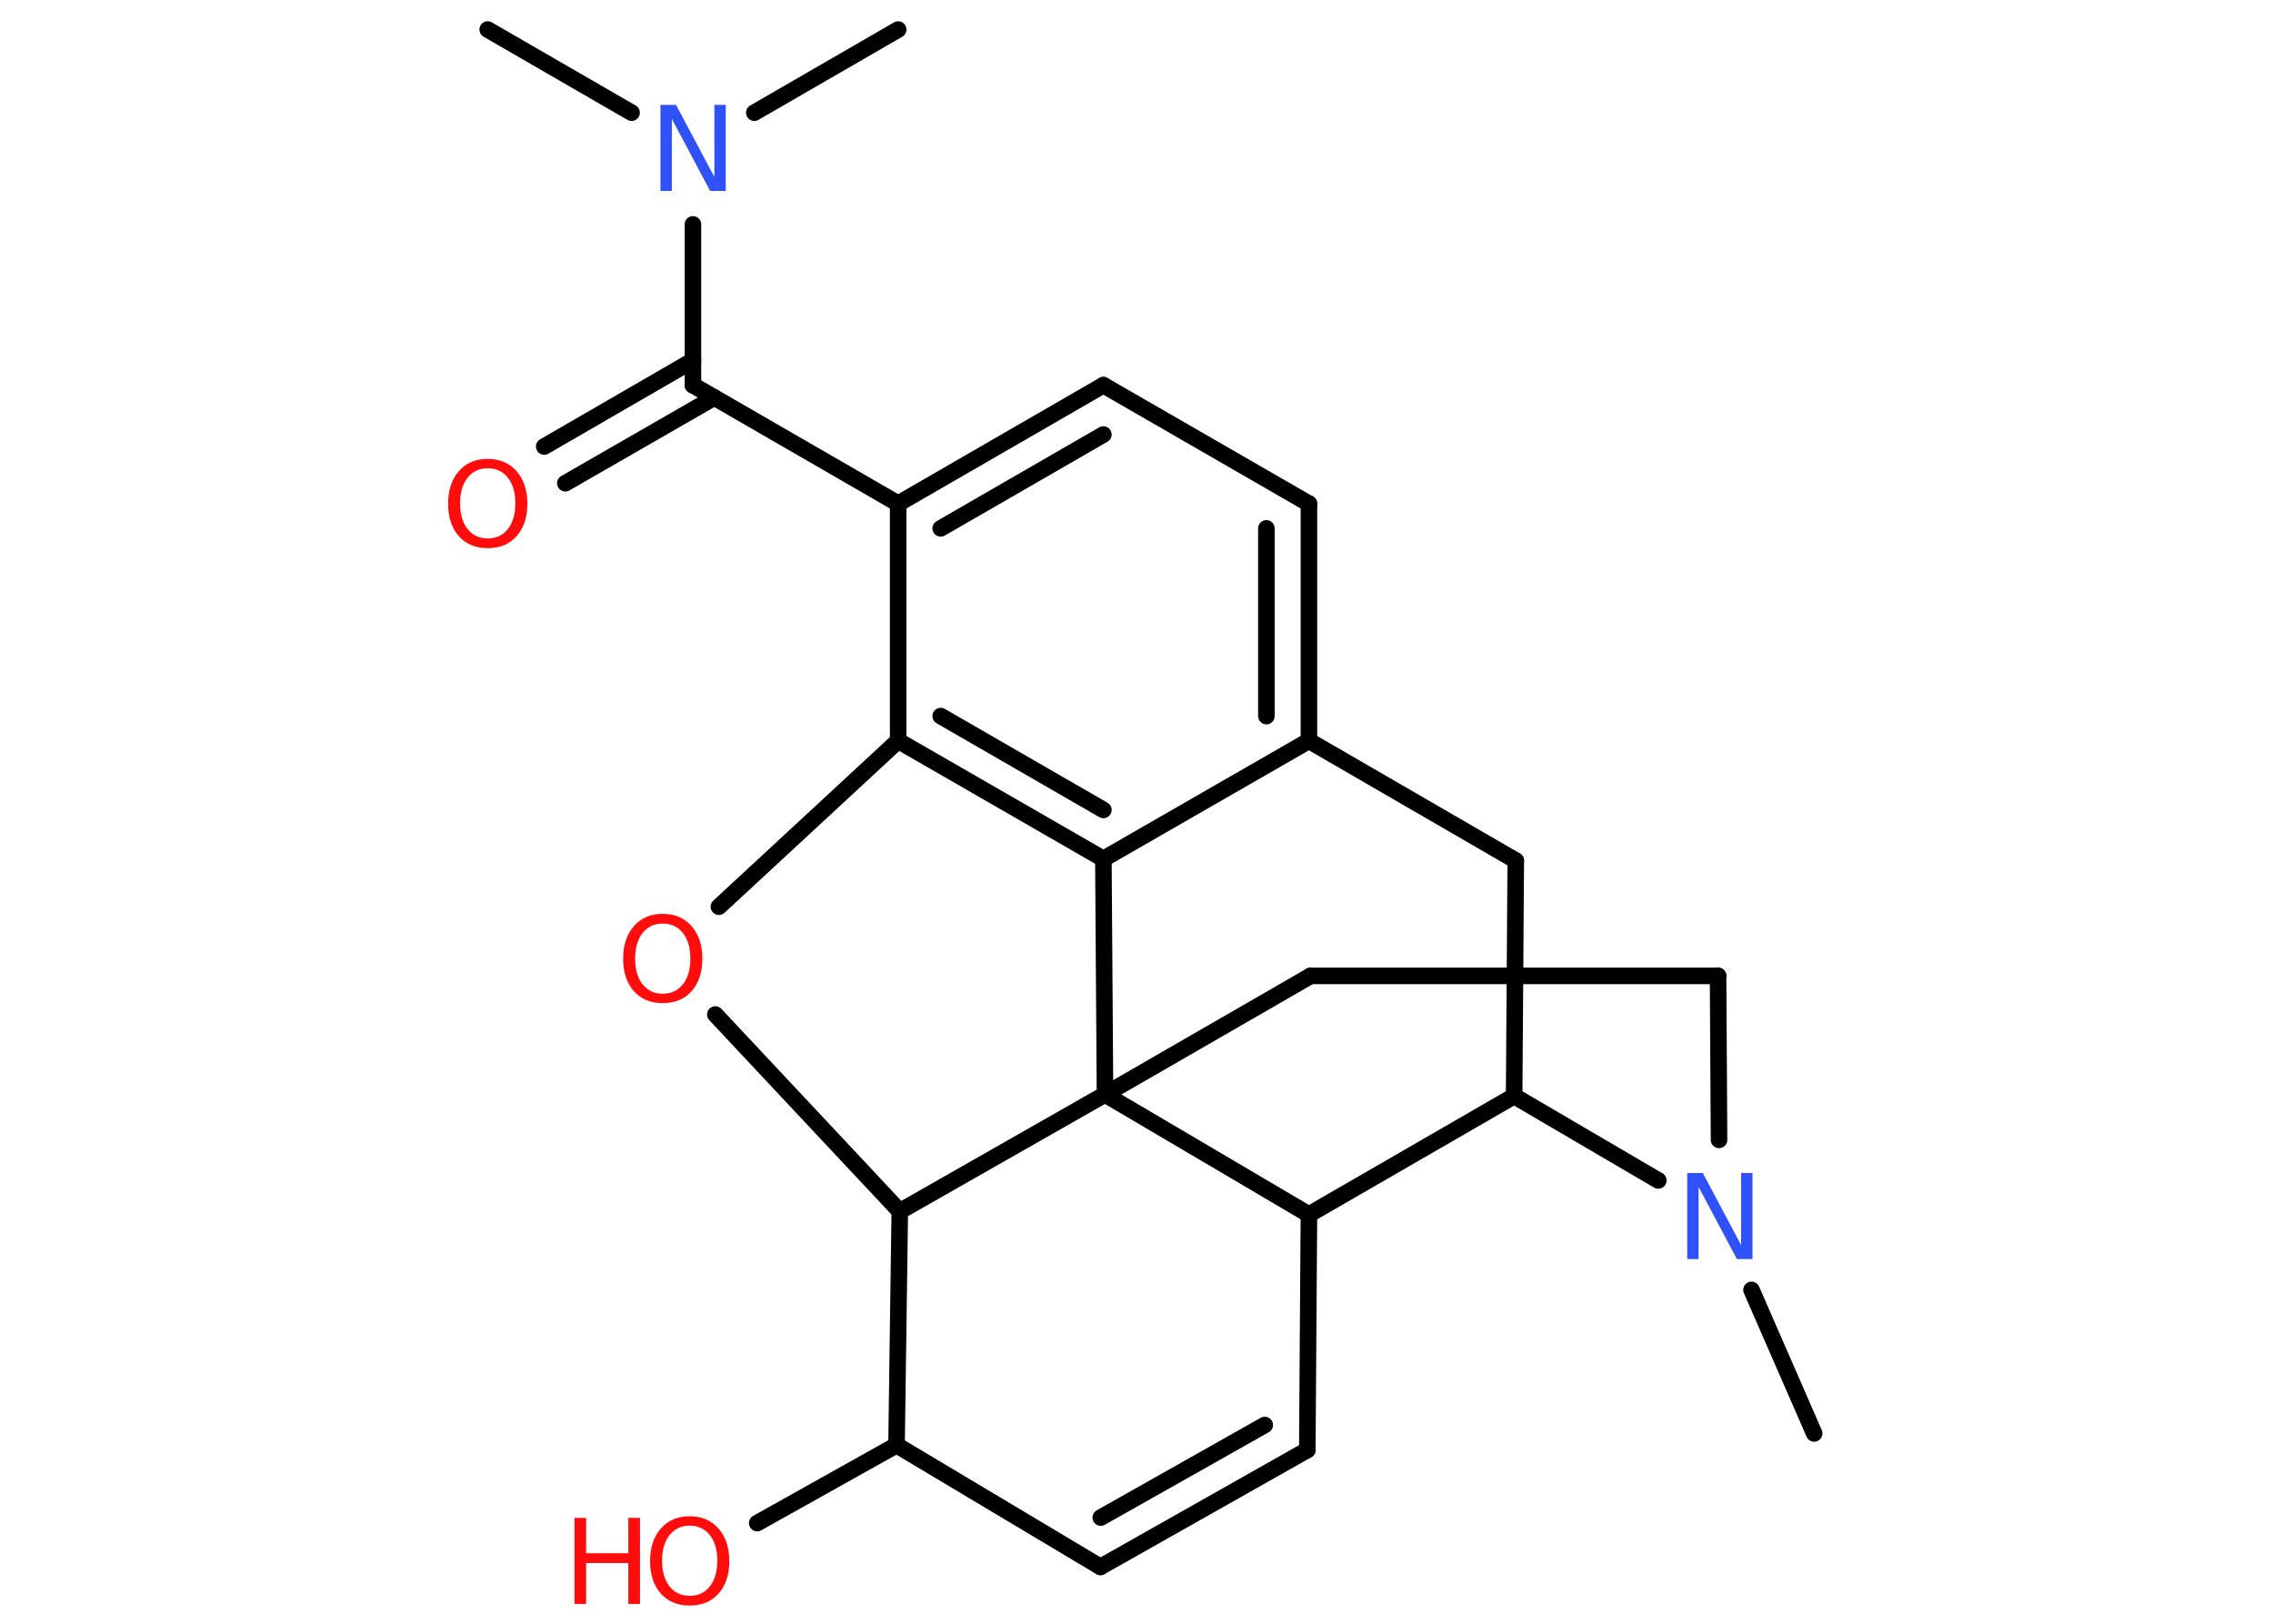 <?xml version='1.0' encoding='UTF-8'?>
<!DOCTYPE svg PUBLIC "-//W3C//DTD SVG 1.1//EN" "http://www.w3.org/Graphics/SVG/1.1/DTD/svg11.dtd">
<svg version='1.2' xmlns='http://www.w3.org/2000/svg' xmlns:xlink='http://www.w3.org/1999/xlink' width='70.0mm' height='50.0mm' viewBox='0 0 70.0 50.0'>
  <desc>Generated by the Chemistry Development Kit (http://github.com/cdk)</desc>
  <g stroke-linecap='round' stroke-linejoin='round' stroke='#000000' stroke-width='.51' fill='#FF0D0D'>
    <rect x='.0' y='.0' width='70.0' height='50.0' fill='#FFFFFF' stroke='none'/>
    <g id='mol1' class='mol'>
      <line id='mol1bnd1' class='bond' x1='15.02' y1='.91' x2='19.45' y2='3.47'/>
      <line id='mol1bnd2' class='bond' x1='23.23' y1='3.47' x2='27.66' y2='.91'/>
      <line id='mol1bnd3' class='bond' x1='21.34' y1='6.91' x2='21.34' y2='11.86'/>
      <g id='mol1bnd4' class='bond'>
        <line x1='22.0' y1='12.24' x2='17.41' y2='14.88'/>
        <line x1='21.34' y1='11.1' x2='16.76' y2='13.75'/>
      </g>
      <line id='mol1bnd5' class='bond' x1='21.34' y1='11.86' x2='27.66' y2='15.51'/>
      <g id='mol1bnd6' class='bond'>
        <line x1='33.98' y1='11.86' x2='27.66' y2='15.51'/>
        <line x1='33.98' y1='13.38' x2='28.97' y2='16.27'/>
      </g>
      <line id='mol1bnd7' class='bond' x1='33.98' y1='11.86' x2='40.31' y2='15.51'/>
      <g id='mol1bnd8' class='bond'>
        <line x1='40.31' y1='22.81' x2='40.31' y2='15.51'/>
        <line x1='39.0' y1='22.05' x2='39.0' y2='16.27'/>
      </g>
      <line id='mol1bnd9' class='bond' x1='40.31' y1='22.81' x2='33.98' y2='26.45'/>
      <g id='mol1bnd10' class='bond'>
        <line x1='27.66' y1='22.81' x2='33.98' y2='26.45'/>
        <line x1='28.97' y1='22.05' x2='33.98' y2='24.94'/>
      </g>
      <line id='mol1bnd11' class='bond' x1='27.66' y1='15.51' x2='27.66' y2='22.81'/>
      <line id='mol1bnd12' class='bond' x1='27.66' y1='22.81' x2='22.14' y2='27.92'/>
      <line id='mol1bnd13' class='bond' x1='22.03' y1='31.24' x2='27.71' y2='37.3'/>
      <line id='mol1bnd14' class='bond' x1='27.71' y1='37.3' x2='27.61' y2='44.5'/>
      <line id='mol1bnd15' class='bond' x1='27.61' y1='44.5' x2='23.32' y2='46.9'/>
      <line id='mol1bnd16' class='bond' x1='27.61' y1='44.5' x2='33.89' y2='48.25'/>
      <g id='mol1bnd17' class='bond'>
        <line x1='33.89' y1='48.25' x2='40.26' y2='44.65'/>
        <line x1='33.9' y1='46.73' x2='38.95' y2='43.88'/>
      </g>
      <line id='mol1bnd18' class='bond' x1='40.26' y1='44.65' x2='40.31' y2='37.4'/>
      <line id='mol1bnd19' class='bond' x1='40.31' y1='37.4' x2='46.63' y2='33.75'/>
      <line id='mol1bnd20' class='bond' x1='46.63' y1='33.75' x2='46.68' y2='26.5'/>
      <line id='mol1bnd21' class='bond' x1='40.31' y1='22.81' x2='46.68' y2='26.5'/>
      <line id='mol1bnd22' class='bond' x1='46.63' y1='33.75' x2='51.07' y2='36.35'/>
      <line id='mol1bnd23' class='bond' x1='53.94' y1='39.72' x2='55.87' y2='44.14'/>
      <line id='mol1bnd24' class='bond' x1='52.94' y1='35.1' x2='52.91' y2='30.05'/>
      <line id='mol1bnd25' class='bond' x1='52.91' y1='30.05' x2='40.36' y2='30.05'/>
      <line id='mol1bnd26' class='bond' x1='40.36' y1='30.05' x2='34.03' y2='33.7'/>
      <line id='mol1bnd27' class='bond' x1='33.98' y1='26.45' x2='34.03' y2='33.7'/>
      <line id='mol1bnd28' class='bond' x1='40.31' y1='37.4' x2='34.03' y2='33.7'/>
      <line id='mol1bnd29' class='bond' x1='27.71' y1='37.3' x2='34.03' y2='33.7'/>
      <path id='mol1atm2' class='atom' d='M20.34 3.23h.48l1.18 2.22v-2.22h.35v2.65h-.48l-1.18 -2.22v2.22h-.35v-2.65z' stroke='none' fill='#3050F8'/>
      <path id='mol1atm5' class='atom' d='M15.02 14.42q-.39 .0 -.62 .29q-.23 .29 -.23 .79q.0 .5 .23 .79q.23 .29 .62 .29q.39 .0 .62 -.29q.23 -.29 .23 -.79q.0 -.5 -.23 -.79q-.23 -.29 -.62 -.29zM15.02 14.13q.55 .0 .89 .38q.33 .38 .33 1.0q.0 .63 -.33 1.0q-.33 .37 -.89 .37q-.56 .0 -.89 -.37q-.33 -.37 -.33 -1.0q.0 -.62 .33 -1.0q.33 -.38 .89 -.38z' stroke='none'/>
      <path id='mol1atm12' class='atom' d='M20.41 28.44q-.39 .0 -.62 .29q-.23 .29 -.23 .79q.0 .5 .23 .79q.23 .29 .62 .29q.39 .0 .62 -.29q.23 -.29 .23 -.79q.0 -.5 -.23 -.79q-.23 -.29 -.62 -.29zM20.41 28.14q.55 .0 .89 .38q.33 .38 .33 1.0q.0 .63 -.33 1.0q-.33 .37 -.89 .37q-.56 .0 -.89 -.37q-.33 -.37 -.33 -1.0q.0 -.62 .33 -1.0q.33 -.38 .89 -.38z' stroke='none'/>
      <g id='mol1atm15' class='atom'>
        <path d='M21.24 46.98q-.39 .0 -.62 .29q-.23 .29 -.23 .79q.0 .5 .23 .79q.23 .29 .62 .29q.39 .0 .62 -.29q.23 -.29 .23 -.79q.0 -.5 -.23 -.79q-.23 -.29 -.62 -.29zM21.24 46.69q.55 .0 .89 .38q.33 .38 .33 1.0q.0 .63 -.33 1.0q-.33 .37 -.89 .37q-.56 .0 -.89 -.37q-.33 -.37 -.33 -1.0q.0 -.62 .33 -1.0q.33 -.38 .89 -.38z' stroke='none'/>
        <path d='M17.69 46.74h.36v1.09h1.3v-1.09h.36v2.65h-.36v-1.26h-1.3v1.26h-.36v-2.65z' stroke='none'/>
      </g>
      <path id='mol1atm21' class='atom' d='M51.96 36.12h.48l1.18 2.22v-2.22h.35v2.65h-.48l-1.18 -2.22v2.22h-.35v-2.65z' stroke='none' fill='#3050F8'/>
    </g>
  </g>
</svg>
